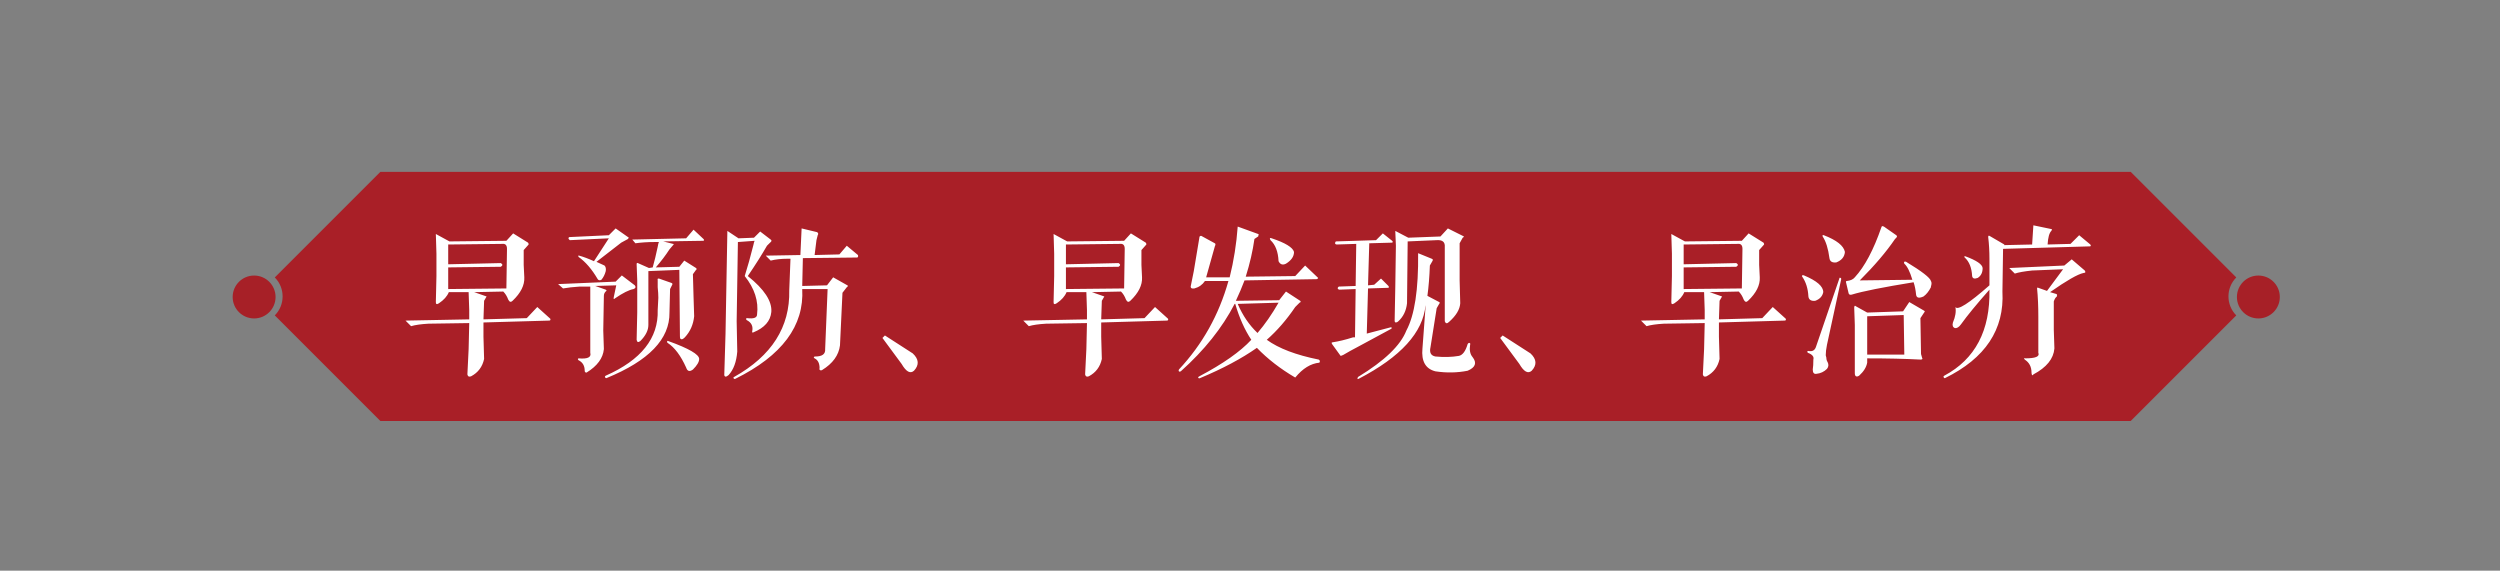 <svg xmlns="http://www.w3.org/2000/svg" width="640" height="146.096" viewBox="0 0 640 146.096"><rect x="0" y="0" width="640" height="146.096" fill="#808080" stroke="none"/><path fill-rule="evenodd" clip-rule="evenodd" fill="#A91F27" d="M70.343 71.026l27.026-27.026h448.095l27.026 27.026c-2.671 2.671-2.671 7.046 0 9.717l-27.026 27.025h-448.095l-27.026-27.025c2.673-2.671 2.673-7.046 0-9.717"/><path fill="#fff" d="M129.634 73.842l.155-10.135c0-.955-.419-1.38-1.265-1.271l-13.784.156v5.065l13.468-.308c.526.308.526.627 0 .943l-13.468.163v5.541l14.894-.154zm-5.068 2.054l-.636 1.111-.164 4.749 11.09-.312 2.69-2.851 3.334 3.006c.1.32 0 .473-.319.473l-16.795.479v3.646l.164 5.697c-.427 2.004-1.534 3.485-3.326 4.437-.526.211-.844.047-.951-.479l.315-6.492.156-6.652-10.454.156c-1.898.109-3.381.32-4.434.636l-1.427-1.427 16.314-.316v-2.371l-.156-4.597h-5.067c-.426 1.053-1.27 2.008-2.535 2.851-.315.21-.526.265-.636.155-.099 0-.153-.155-.153-.472l.153-6.652v-5.7l-.153-5.069 3.479 1.899 14.578-.156 1.736-1.899 3.806 2.371c.107.109.154.266.154.476l-1.263 1.424v3.806l.155 3.17c.107 2.008-.898 4.008-3.008 6.017-.425.425-.79.315-1.107-.32-.318-.846-.737-1.528-1.271-2.055l-7.439.156 3.17 1.105zM178.988 91.896c0 .74-.526 1.642-1.587 2.694-.846.635-1.427.472-1.739-.473-1.378-3.068-2.959-5.178-4.757-6.34-.102-.109-.156-.211-.156-.315.109-.211.211-.266.32-.156 5.276 1.898 7.919 3.431 7.919 4.59m-23.918-22.492c-.215.842-.581 1.587-1.107 2.215-.425.218-.743.163-.953-.156-1.479-2.534-3.115-4.434-4.911-5.701-.102-.319-.049-.421.16-.319 1.161.319 2.427.796 3.798 1.427l3.806-5.86-9.982.472c-.417-.308-.472-.581-.156-.787l10.139-.476 1.742-1.743 3.163 2.219c.218 0 .218.159 0 .479l-1.735.943-6.341 4.913c.636.32 1.318.628 2.063.947.314.316.416.799.314 1.427zm13.301 2.215c-.102-.211 0-.312.319-.312l3.168 1.111c.318.102.373.309.154.628l-.472.951-.156 6.021c.102 6.762-5.283 12.357-16.158 16.791-.211 0-.318-.109-.318-.32-.099-.109-.053-.21.162-.315 9.077-4.017 13.517-9.612 13.301-16.787l.163-3.17c0-.736-.055-1.638-.163-2.69v-1.908zm-13.144 2.854c-.417.316-.636.741-.636 1.268l-.156 8.867.156 4.753c-.209 2.324-1.688 4.332-4.434 6.021-.315 0-.472-.156-.472-.472 0-1.271-.526-2.172-1.587-2.698-.211-.211-.211-.366 0-.472 2.324.206 3.33-.266 3.014-1.428v-16.95h-2.698c-1.688.109-3.115.266-4.277.48l-1.264-1.115 14.731-.628 1.584-1.587 3.323 2.534c.318.425.209.741-.317.951-1.162.211-2.745 1.002-4.751 2.379-.318.312-.42.211-.318-.315l.636-3.015-5.385.16 2.694.947.156.164c.11 0 .11.051.001.156zm12.184-12.513c-1.581 0-3.17.102-4.751.32l-.789-.951 13.779-.32 1.899-2.215 2.534 2.379c.107.102.154.206.154.308 0 .109-.102.164-.317.164l-10.139.156 2.534.635c.219 0 .219.105 0 .316l-.945 1.107c-.953 1.481-2.115 3.01-3.487 4.597l6.024-.163 1.263-1.579 3.015 1.898c.208.211.208.371 0 .472l-.8 1.107.164 5.869.156 4.905c-.211 2.117-1.003 3.906-2.375 5.385-.425.429-.741.581-.951.476-.211 0-.318-.266-.318-.792l-.153-16.95-7.924.32v13.78c0 1.368-.688 2.748-2.059 4.121-.528.417-.847.315-.947-.319l.155-6.969v-8.235l-.155-4.125c0-.308.101-.417.317-.308l2.845 1.263.953-.156c.427-1.481.844-3.225 1.27-5.232.101-.632.21-1.053.312-1.264h-1.264zM193.019 60.853l1.587-1.587 2.69 2.063c.317.206.263.472-.156.787l-.796.792c-1.263 2.219-2.9 4.804-4.907 7.763 4.226 3.381 6.231 6.442 6.022 9.188-.218 2.323-1.744 4.066-4.597 5.229-.209.102-.316.047-.316-.16.316-1.372-.155-2.374-1.427-3.006-.211-.32-.156-.476.156-.476 1.688.21 2.534-.105 2.534-.952.425-3.38-.63-6.651-3.162-9.822.735-2.323 1.472-4.963 2.215-7.919.102-.526.21-.896.317-1.107l-4.277.315-.317 20.276.155 7.76c-.21 2.64-.947 4.648-2.217 6.021-.629.526-1 .526-1.109 0l.32-10.618.472-26.288 2.851 1.898 3.962-.157zm8.554 5.385c-1.581 0-3.007.155-4.277.476l-1.264-1.271 8.867-.156.315-6.812 3.962.955c.317.207.37.472.156.788l-.318 1.263-.474 3.806 6.341-.159 1.898-2.219 2.851 2.378c.102.32.055.526-.16.636l-13.936.156-.164 7.128 6.34-.16 1.581-2.055 3.645 2.055c.214.109.159.262-.156.479l-1.109 1.428-.634 13.46c-.319 2.534-1.846 4.644-4.597 6.332-.211.109-.365.109-.473 0-.21-.101-.265-.265-.155-.472 0-1.271-.425-2.117-1.271-2.534-.208-.109-.263-.211-.156-.32 0-.104.102-.155.318-.155 1.792 0 2.638-.632 2.536-1.903l.628-15.363h-6.496c.534 9.401-5.169 17.052-17.104 22.967-.208.105-.372.051-.474-.155-.107-.109-.053-.211.156-.32 9.609-5.385 14.307-12.777 14.098-22.171l.317-8.079h-.791zM225.904 86.514l.634-.635 7.122 4.589c1.589 1.478 1.69 2.96.32 4.441-.948.842-2.009.262-3.171-1.747l-4.905-6.648zM287.774 73.842l.156-10.135c0-.955-.422-1.38-1.266-1.271l-13.786.156v5.065l13.469-.308c.526.308.526.627 0 .943l-13.469.163v5.541l14.896-.154zm-5.069 2.054l-.636 1.111-.161 4.749 11.089-.312 2.689-2.851 3.333 3.006c.102.32 0 .473-.319.473l-16.792.479v3.646l.161 5.697c-.425 2.004-1.534 3.485-3.325 4.437-.526.211-.845.047-.952-.479l.318-6.492.153-6.652-10.453.156c-1.899.109-3.379.32-4.434.636l-1.426-1.427 16.312-.316v-2.371l-.153-4.597h-5.069c-.427 1.053-1.27 2.008-2.534 2.851-.318.21-.526.265-.636.155-.102 0-.154-.155-.154-.472l.154-6.652v-5.7l-.154-5.069 3.479 1.899 14.579-.156 1.735-1.899 3.806 2.371c.109.109.156.266.156.476l-1.264 1.424v3.806l.154 3.17c.106 2.008-.899 4.008-3.007 6.017-.427.425-.789.315-1.109-.32-.315-.846-.737-1.528-1.271-2.055l-7.44.156 3.171 1.105zM325.566 61.009c3.478 1.162 5.385 2.324 5.702 3.486 0 1.162-.688 2.164-2.061 3.01-.846.425-1.481.207-1.898-.636-.109-2.429-.8-4.227-2.063-5.389-.106-.206-.159-.362-.159-.472.107-.109.268-.109.479.001m1.744 16.478l-10.456.308c1.265 2.96 2.953 5.439 5.069 7.448 1.898-2.215 3.696-4.804 5.387-7.756zm-10.456-19.484l5.223 1.898c.211.109.211.262 0 .472.109 0 .109.055 0 .164l-.943.636c-.427 3.061-1.162 6.277-2.225 9.654l12.671-.156 2.534-2.694 3.17 3.015.162.156c0 .104-.107.21-.317.315l-18.529.319c-.636 1.688-1.381 3.432-2.223 5.226l11.089-.156 1.743-2.219 3.642 2.375c.211.214.156.37-.161.479l-1.109 1.107c-2.215 3.271-4.643 6.067-7.284 8.392 3.062 2.218 7.502 3.906 13.307 5.068.317.211.372.476.153.792-2.214.21-4.27 1.481-6.176 3.806-3.798-2.223-7.069-4.757-9.818-7.604-3.907 2.745-8.766 5.33-14.572 7.76-.208.104-.37.054-.472-.156 0-.109.102-.219.316-.32 6.017-3.17 10.45-6.281 13.3-9.346-1.688-2.535-3.061-5.596-4.113-9.191h-.156c-3.17 6.13-7.766 11.882-13.788 17.267-.208.109-.364.109-.472 0-.101-.102-.101-.262 0-.472 6.021-6.442 10.246-13.987 12.671-22.651h-6.015c-.636.951-1.532 1.587-2.696 1.903-.636.101-.953-.055-.953-.48l.797-3.957 1.426-8.552c0-.315.155-.479.476-.479l3.486 1.907c.21.102.21.362 0 .791l-2.223 7.92h6.021c1.05-4.223 1.739-8.556 2.058-12.989zM342.13 62.592c-.421-.102-.476-.366-.155-.791l10.292-.32 1.743-1.735 2.378 1.899c.211.211.211.37 0 .472l-5.858.164-.315 10.766 1.579-.156 1.743-1.583 1.9 1.899c.209.319.162.476-.156.476l-5.066.16-.32 11.557 6.017-1.583c.316-.104.425 0 .316.32l-7.92 4.277c-2 1.053-3.536 1.898-4.589 2.534h-.162c-.209.211-.364.211-.474 0l-2.062-2.85-.155-.32c.102-.109.208-.156.317-.156 1.475-.214 3.217-.635 5.226-1.271h.472l.164-12.354-4.118.156c-.215 0-.37-.102-.479-.312 0-.215.109-.371.319-.48l4.278-.155.153-10.771-5.068.157zm31.534-.312v9.502l.159 5.857c-.106 1.583-1.061 3.17-2.85 4.753-.528.526-.899.472-1.109-.156v-19.012c.104-1.264-.581-1.845-2.062-1.743l-7.439.32-.164 15.839c-.208 1.898-.951 3.435-2.215 4.597-.21.211-.427.316-.635.316-.211 0-.32-.16-.32-.479l.164-8.548.156-10.617-.156-3.798 3.326 1.742 8.237-.315 1.898-2.062 3.798 1.898.318.164c0 .102-.102.211-.318.315l-.788 1.427zm-10.626 2.534l3.488 1.424c.317.104.364.312.154.631l-.636 1.107c-.102 2.851-.309 5.439-.628 7.764l3.008 1.583c.209.109.209.266 0 .472l-.635 1.115-1.582 9.975c-.317 1.373.102 2.164 1.264 2.379 2.217.21 4.223.155 6.021-.16.955-.211 1.692-1.209 2.219-3.006.107-.211.263-.32.472-.32.217.109.266.266.164.472-.211 1.373 0 2.434.634 3.17 1.156 1.482.736 2.645-1.27 3.49-2.644.526-5.387.581-8.239.152-2.534-.632-3.642-2.586-3.324-5.857l.79-10.609v-.479c-.628 6.972-6.333 13.25-17.104 18.849-.209.105-.317.105-.317 0 0-.21.055-.366.161-.476 6.76-4.113 10.873-8.075 12.355-11.881 2.107-3.905 3.114-10.503 3.005-19.795zM384.044 86.514l.636-.635 7.122 4.589c1.589 1.478 1.689 2.96.317 4.441-.947.842-2.008.262-3.17-1.747l-4.905-6.648zM445.913 73.842l.156-10.135c0-.955-.419-1.38-1.264-1.271l-13.787.156v5.065l13.47-.308c.526.308.526.627 0 .943l-13.47.163v5.541l14.895-.154zm-5.068 2.054l-.636 1.111-.162 4.749 11.09-.312 2.69-2.851 3.332 3.006c.102.32 0 .473-.318.473l-16.794.479v3.646l.162 5.697c-.425 2.004-1.532 3.485-3.324 4.437-.526.211-.845.047-.953-.479l.317-6.492.156-6.652-10.456.156c-1.897.109-3.379.32-4.434.636l-1.425-1.427 16.314-.316v-2.371l-.156-4.597h-5.069c-.425 1.053-1.269 2.008-2.532 2.851-.317.21-.528.265-.636.155-.102 0-.155-.155-.155-.472l.155-6.652v-5.7l-.155-5.069 3.479 1.899 14.577-.156 1.737-1.899 3.804 2.371c.109.109.156.266.156.476l-1.264 1.424v3.806l.156 3.17c.107 2.008-.898 4.008-3.008 6.017-.426.425-.79.315-1.107-.32-.318-.846-.737-1.528-1.271-2.055l-7.441.156 3.171 1.105zM461.842 70.512c3.277 1.372 4.913 2.796 4.913 4.277-.208 1.053-.898 1.798-2.061 2.219-1.055.105-1.636-.266-1.743-1.111-.102-2.004-.63-3.696-1.581-5.069-.109-.102-.109-.206 0-.315.108-.103.264-.103.472-.001m5.069-10.294c3.277 1.263 5.069 2.69 5.387 4.277-.104 1.267-.846 2.164-2.217 2.69-1.055.109-1.636-.262-1.745-1.107-.317-2.426-.891-4.277-1.734-5.541-.11-.319 0-.425.309-.319zm4.44 11.245l-3.643 16.786c-.216 1.064-.317 1.954-.317 2.698 0 .102.055.316.156.636 0 .417.107.792.317 1.107.318.628.264 1.209-.156 1.739-.742.741-1.641 1.162-2.696 1.268-.635.108-.947-.262-.947-1.107.104-.636.156-1.479.156-2.535.21-.74-.264-1.317-1.425-1.743-.211-.315-.156-.472.155-.472.954.211 1.587-.108 1.905-.955l6.015-17.578c0-.214.108-.269.317-.159.11-.001.163.104.163.315zm6.65 9.503v9.818h9.502l-.155-10.135-9.347.317zm9.502-13.461c-.102-.21-.102-.374 0-.476.107-.105.264-.105.479 0 4.007 2.43 6.122 4.063 6.333 4.909.208.316.208.788 0 1.423v.164c-.526 1.053-1.162 1.845-1.899 2.371-1.162.526-1.797.374-1.898-.472-.109-1.162-.318-2.219-.636-3.17-7.812 1.271-13.098 2.323-15.841 3.17-.419.109-.683 0-.792-.32l-.633-2.687c-.102-.319-.055-.479.161-.479.946-.102 1.634-.421 2.055-.947 2.533-2.749 4.805-7.022 6.811-12.833.109-.319.265-.366.474-.155 0-.109.055-.109.162 0l3.17 2.215c.312.21.211.53-.317.955-2.217 3.268-5.231 6.804-9.029 10.609l13.462-.163c-.636-2.109-1.319-3.478-2.062-4.114zm-.317 12.197l1.589-2.379 3.798 2.215c.215.109.215.266 0 .479l-.947 1.428.155 9.187.318 1.107c.107.105.107.156 0 .156 0 .104-.156.159-.474.159-3.905-.21-8.448-.315-13.624-.315v1.107c-.209 1.162-.899 2.27-2.062 3.326-.317.206-.581.261-.791.159-.209-.104-.316-.37-.316-.791v-12.355l-.155-4.434c0-.211.055-.375.155-.477.107 0 .215.055.316.156l2.853 1.587 9.185-.315zM503.122 65.606c2.85 1.053 4.33 2.051 4.432 3.006 0 1.162-.418 2.009-1.264 2.535-.845.315-1.316.159-1.426-.477-.108-2.113-.736-3.696-1.898-4.749-.209-.213-.162-.315.156-.315m18.692 8.076l2.217.791 4.114-5.544-7.92.319c-2 .211-3.479.472-4.434.792l-1.425-1.428 14.096-.636 1.899-1.583 3.332 2.854c.102.102.155.262.155.472-.106.109-.263.164-.474.164-1.479.308-4.332 1.953-8.555 4.905l1.589.472c.209.109.264.273.154.479v.156c-.316.21-.581.636-.79 1.271v7.283l.154 4.753c-.209 2.641-2.006 4.859-5.385 6.648-.102.219-.211.266-.318.164-.102-.109-.155-.319-.155-.636 0-1.481-.581-2.589-1.743-3.326l-.156-.315c.102-.109.211-.109.318 0 2.636 0 3.743-.476 3.325-1.428v-9.183c0-2.753-.108-5.178-.319-7.287.002-.212.111-.267.321-.157zm-12.834-12.989c0-.32.107-.422.317-.32l3.804 2.219v.16l7.124-.16.318-4.909 4.595.955c.209 0 .209.156 0 .473-.526.526-.846 1.688-.953 3.481l5.866-.156 2.217-2.218 2.853 2.374c.209.316.156.479-.162.479l-22.175.636-.162 10.926c.534 9.713-4.379 17.106-14.726 22.176-.208 0-.317-.109-.317-.32-.107-.109-.053-.21.156-.315 7.921-4.228 11.779-11.565 11.562-22.02-3.271 3.696-5.696 6.656-7.285 8.875-.526.736-1.055 1.053-1.581.951-.526-.215-.688-.69-.48-1.427.636-1.479.845-2.796.636-3.958.526.943 3.434-.9 8.711-5.549v-6.808c0-1.903-.101-3.748-.318-5.545z"/><path fill-rule="evenodd" clip-rule="evenodd" fill="#A72027" d="M578.142 70.539c3.032 0 5.492 2.46 5.492 5.494 0 3.029-2.46 5.49-5.492 5.49-3.033 0-5.492-2.461-5.492-5.49-.001-3.034 2.458-5.494 5.492-5.494M65.054 70.539c3.031 0 5.492 2.46 5.492 5.494 0 3.029-2.461 5.49-5.492 5.49-3.032 0-5.492-2.461-5.492-5.49 0-3.034 2.459-5.494 5.492-5.494"/><path fill="none" d="M0 0h640v146.096h-640z"/></svg>